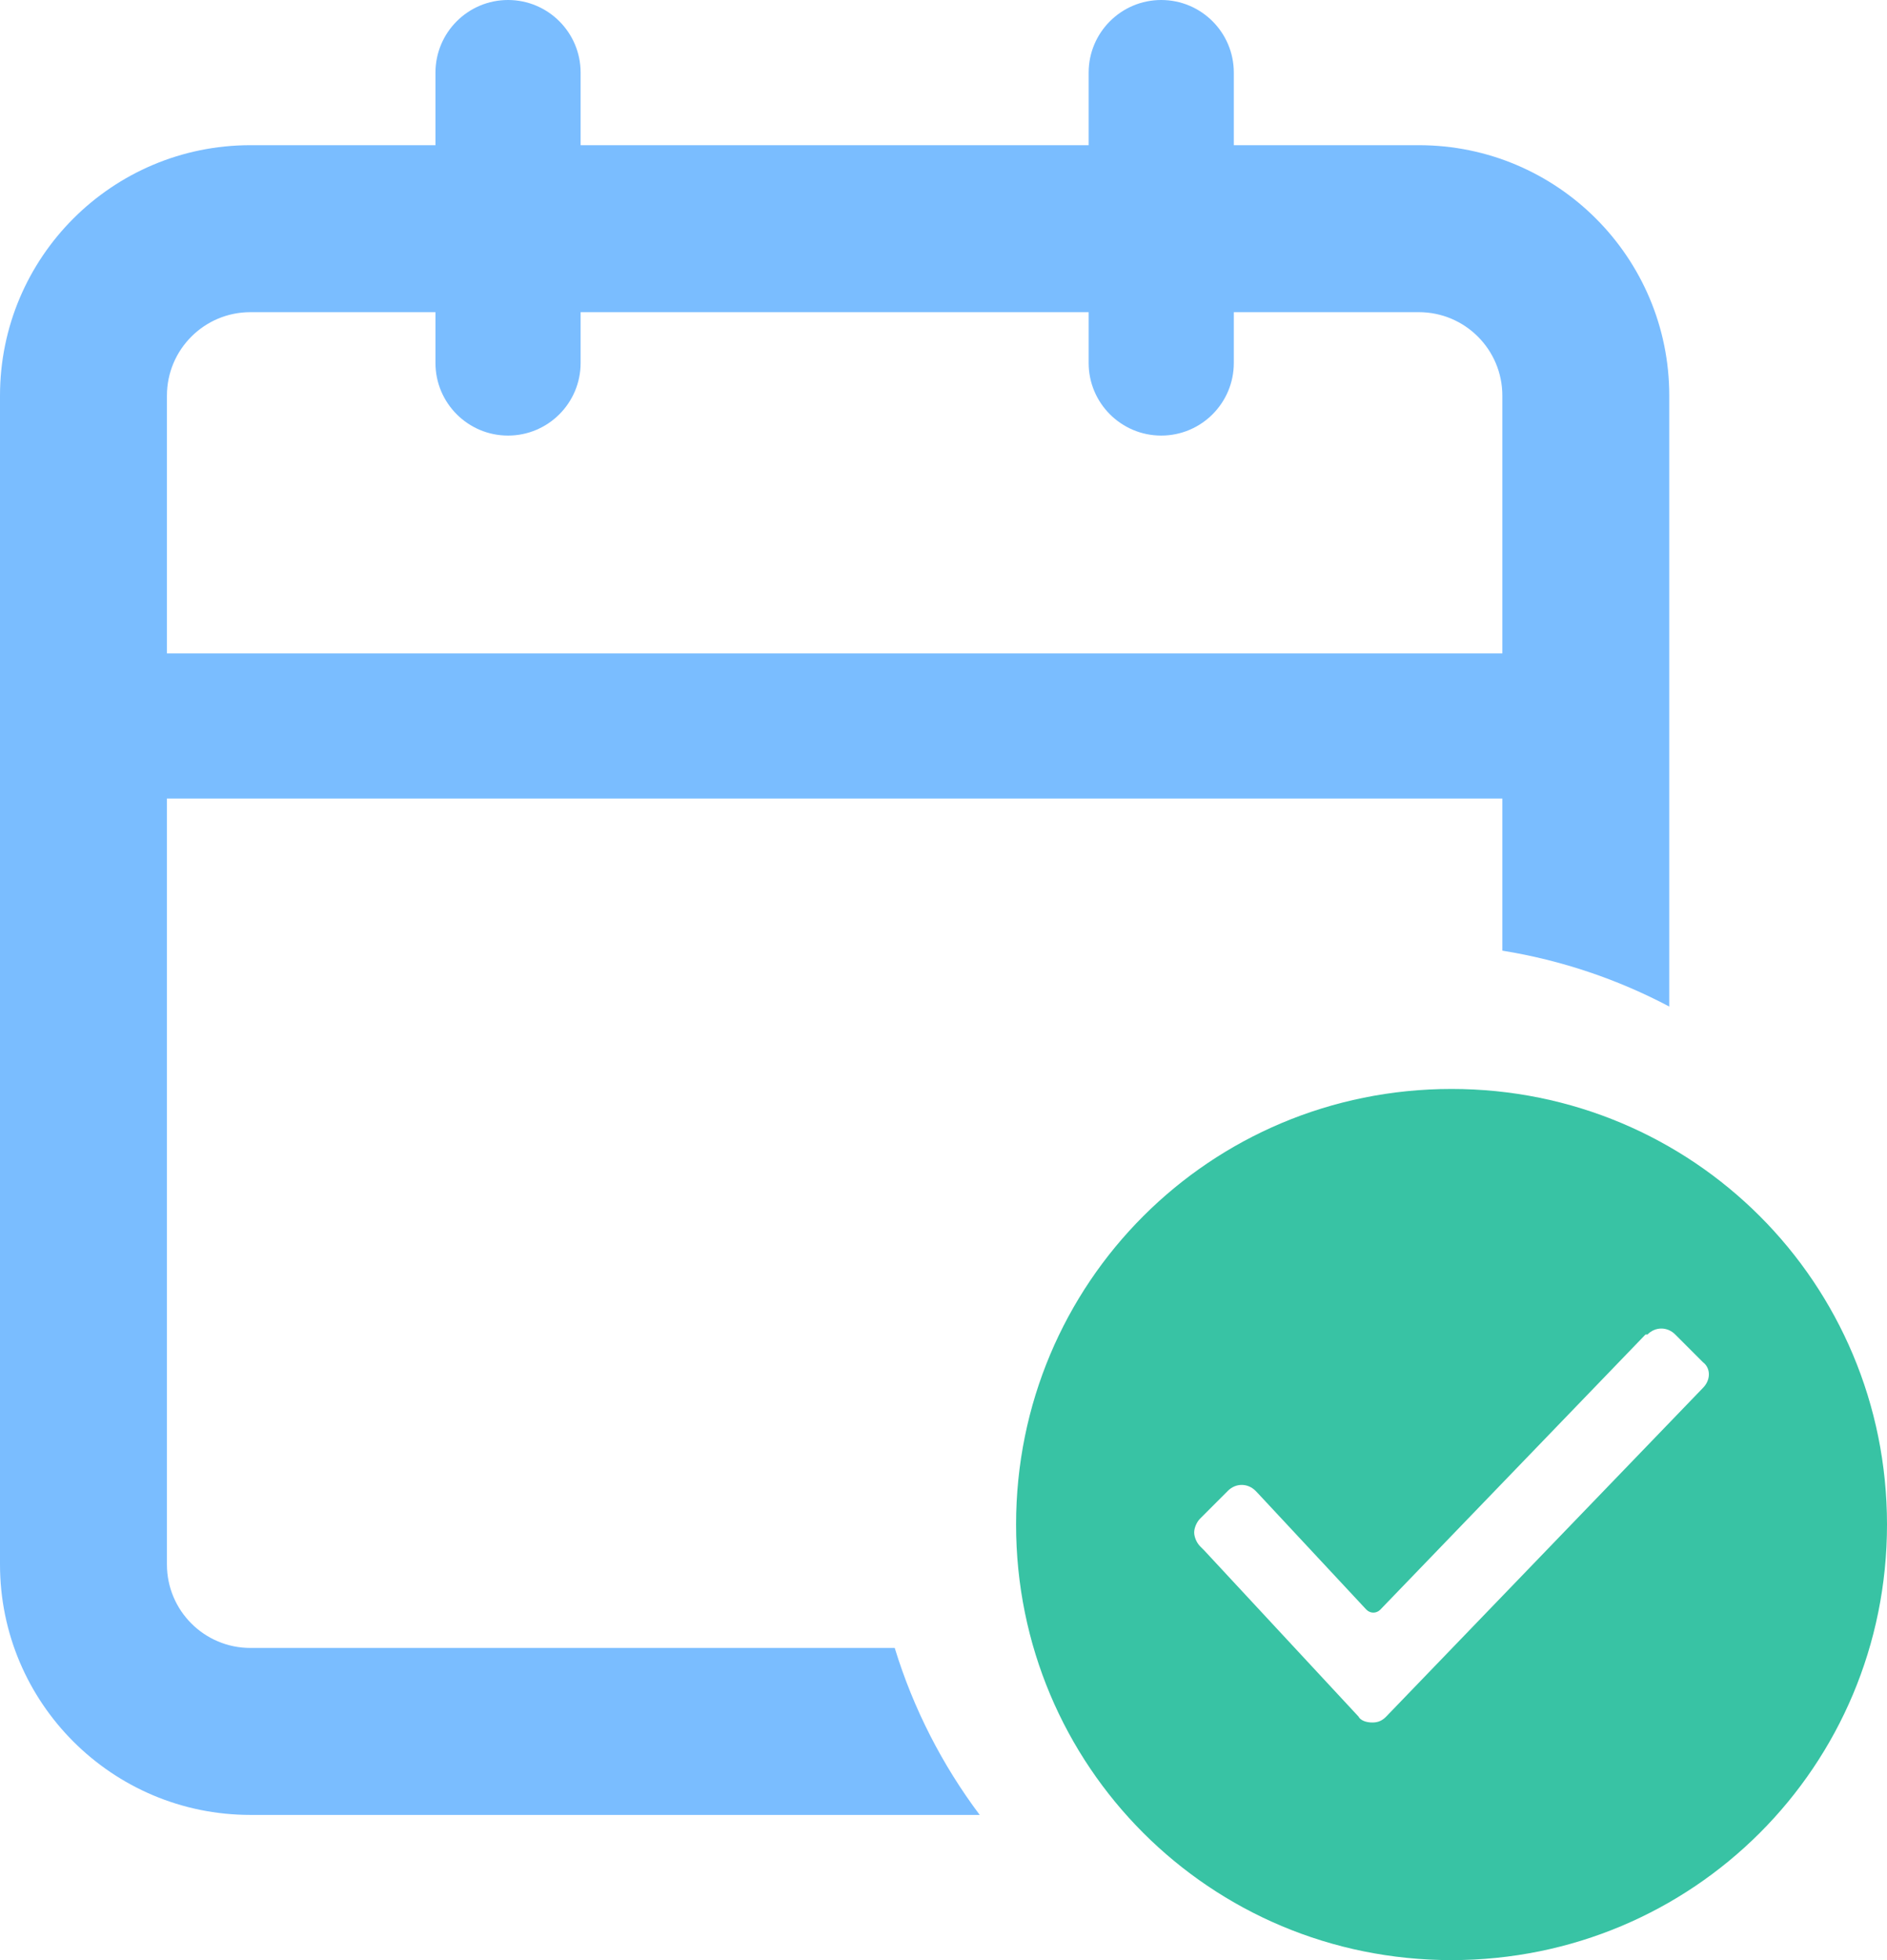 <svg width="26" height="27" viewBox="0 0 26 27" fill="none" xmlns="http://www.w3.org/2000/svg">
<path d="M20 15C16.673 15 14 17.673 14 21C14 24.327 16.673 27 20 27C23.327 27 26 24.327 26 21C26 17.673 23.327 15 20 15ZM23.464 19.118L19.1 23.645C19.046 23.7 18.991 23.727 18.909 23.727C18.827 23.727 18.745 23.7 18.718 23.645L16.591 21.355L16.536 21.3C16.482 21.245 16.454 21.164 16.454 21.109C16.454 21.055 16.482 20.973 16.536 20.918L16.918 20.536C17.027 20.427 17.191 20.427 17.3 20.536L17.327 20.564L18.827 22.173C18.882 22.227 18.964 22.227 19.018 22.173L22.673 18.382H22.7C22.809 18.273 22.973 18.273 23.082 18.382L23.464 18.764C23.573 18.846 23.573 19.009 23.464 19.118V19.118Z" fill="#38C3A4"/>
<path fill-rule="evenodd" clip-rule="evenodd" d="M7 0C7.552 0 8 0.448 8 1V2H15V1C15 0.448 15.448 0 16 0C16.552 0 17 0.448 17 1V2H19.55C21.455 2 23 3.545 23 5.45V10V13.865C22.293 13.491 21.518 13.227 20.7 13.095V11H2.3V21.55C2.3 22.185 2.815 22.7 3.45 22.7H12.328C12.585 23.539 12.985 24.315 13.499 25H3.45C1.545 25 0 23.455 0 21.55V10V5.45C0 3.545 1.545 2 3.45 2H6V1C6 0.448 6.448 0 7 0ZM6 4.3H3.45C2.815 4.3 2.3 4.815 2.3 5.45V9H20.7V5.45C20.7 4.815 20.185 4.3 19.55 4.3H17V5C17 5.552 16.552 6 16 6C15.448 6 15 5.552 15 5V4.3H8V5C8 5.552 7.552 6 7 6C6.448 6 6 5.552 6 5V4.3Z" fill="#7ABDFF"/>
</svg>
